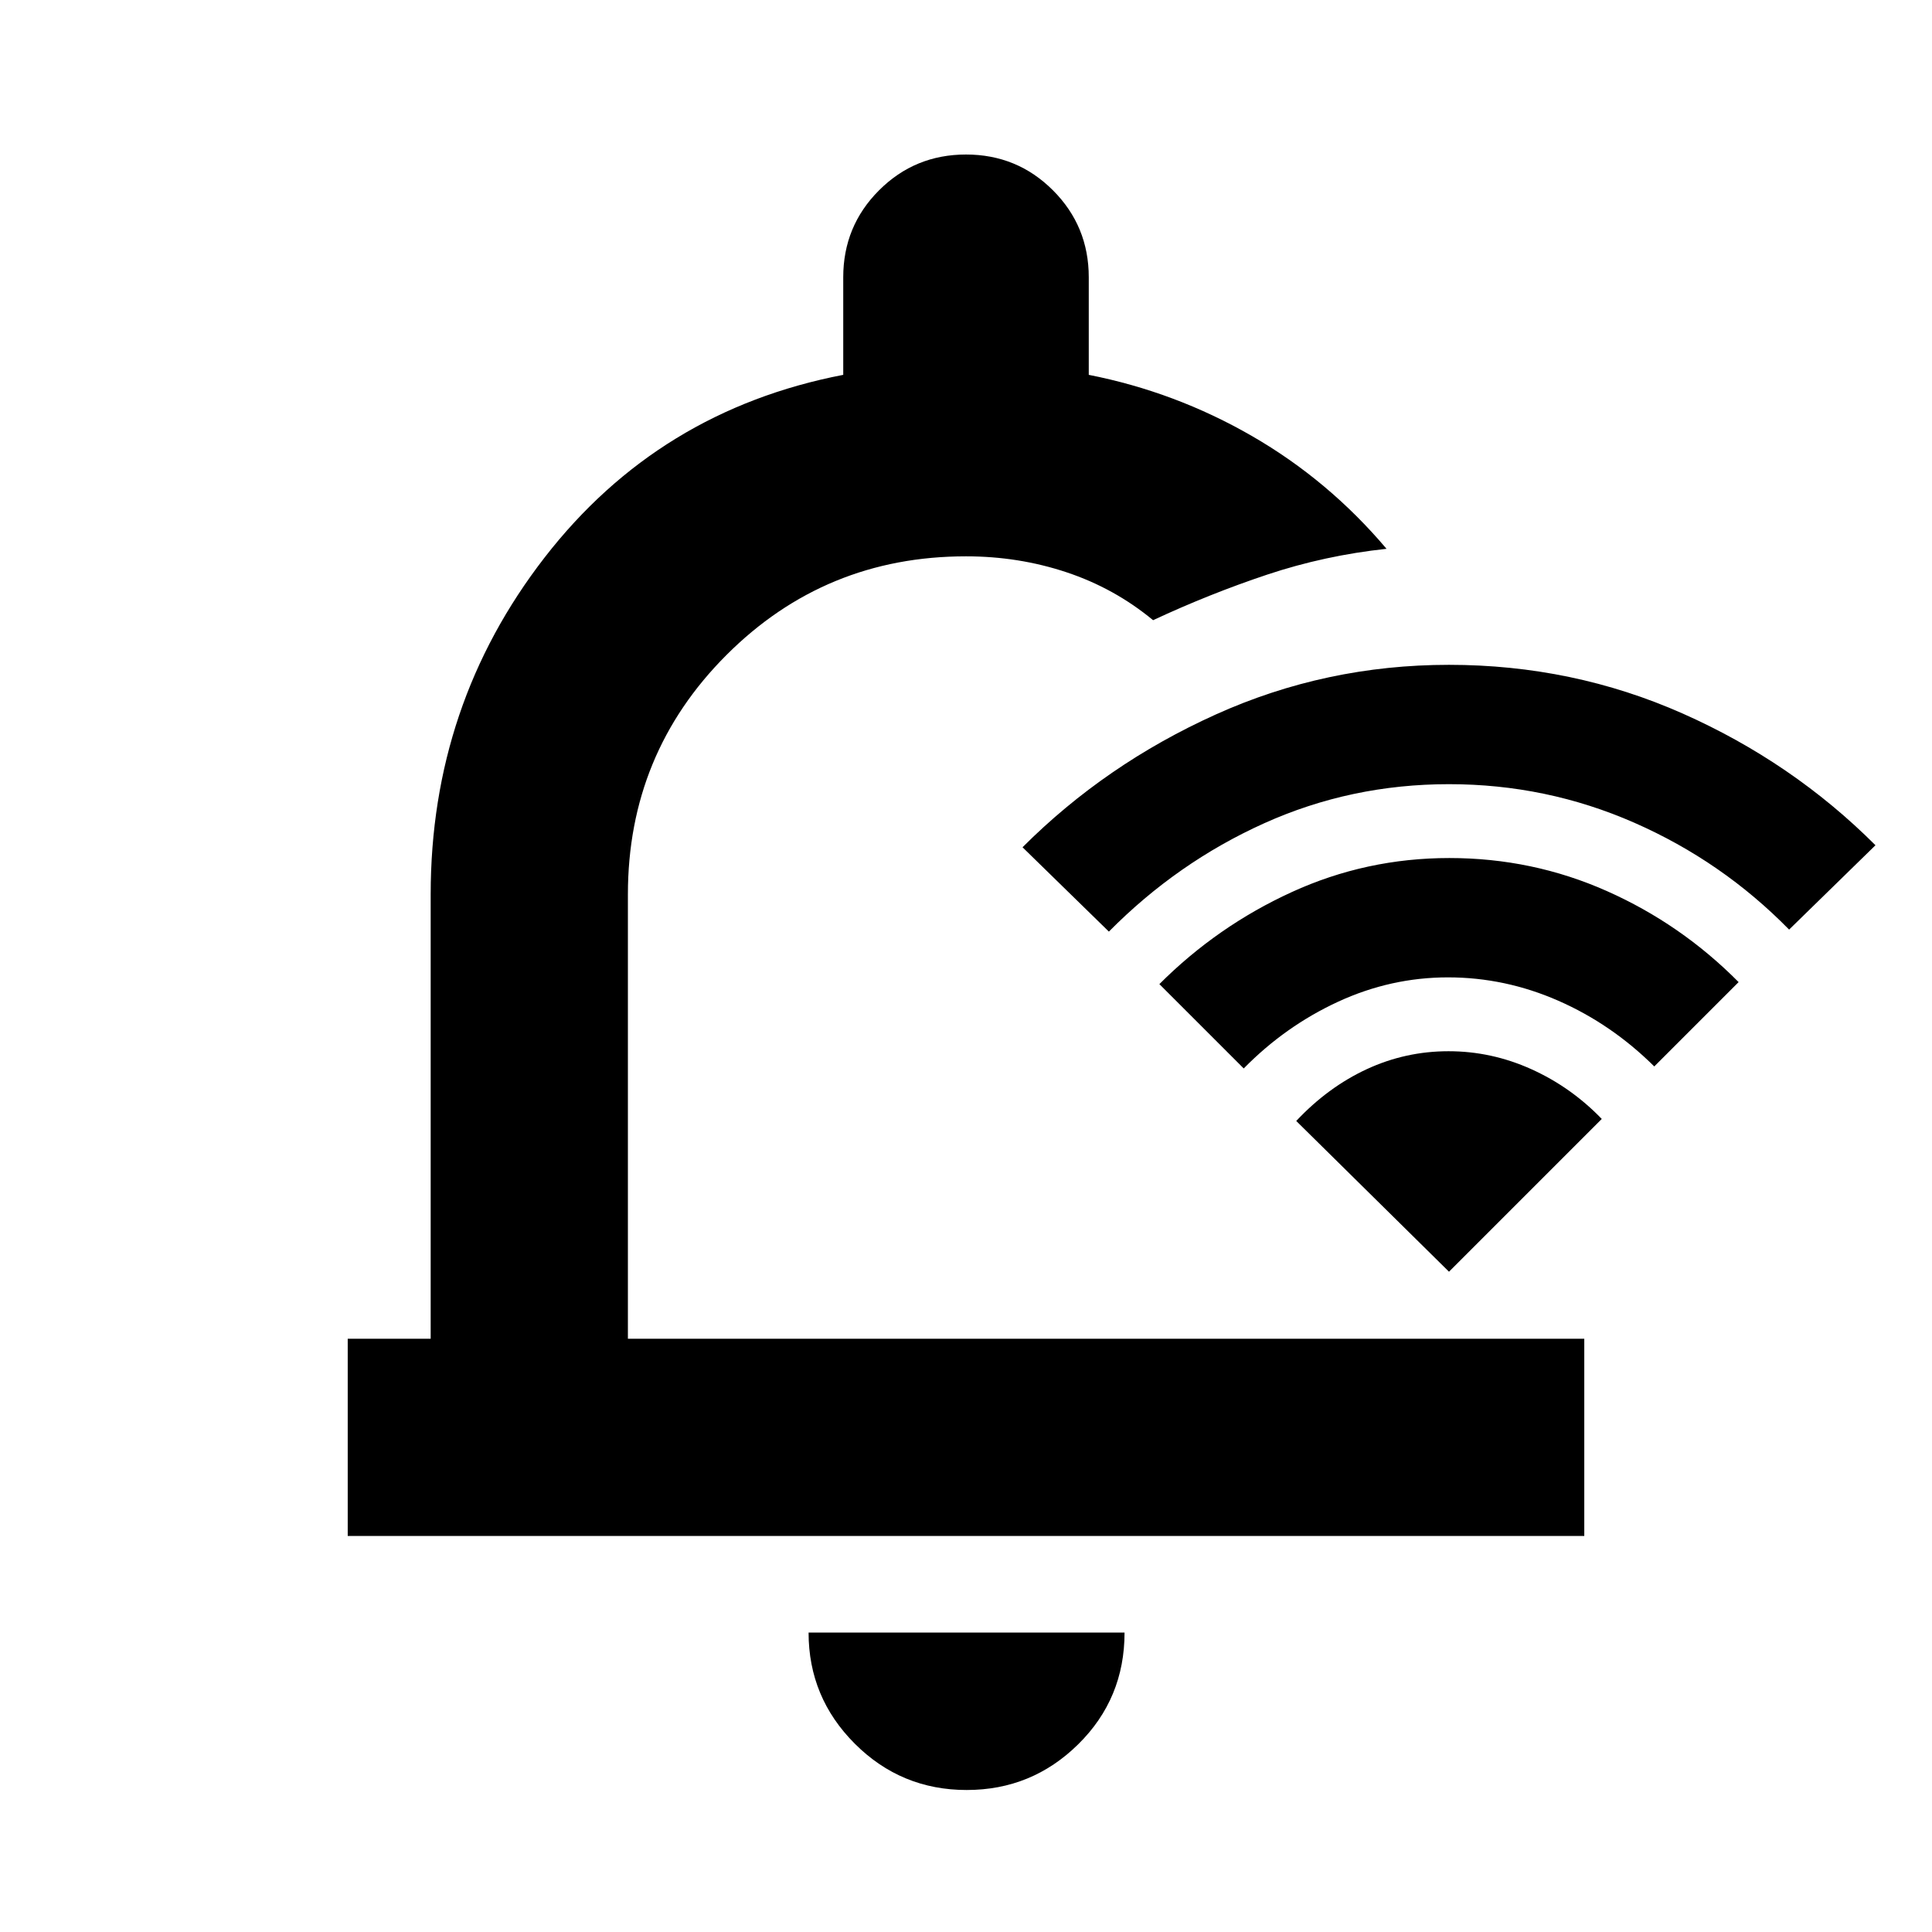 <svg xmlns="http://www.w3.org/2000/svg" height="20" viewBox="0 -960 960 960" width="20"><path d="M480.35-70.56q-32.58 0-55.58-22.98-22.99-22.98-22.99-55.24h157q0 32.82-23.04 55.52-23.03 22.7-55.39 22.7ZM172.78-196.78v-98H214v-220.78q0-94.35 56.61-167.42 56.61-73.06 148.39-90.76v-48.48q0-25.41 17.79-43.21 17.79-17.79 43.21-17.79t43.21 17.79Q541-847.63 541-822.22v48.48q43.08 8.47 81.11 30.41 38.02 21.94 66.85 56.03-30.74 3.3-59.35 12.84-28.61 9.55-56.65 22.63-19.18-15.87-42.98-23.8-23.8-7.93-49.98-7.93-70 0-119 49t-49 119v220.78h475.22v98H172.78Zm322.44-292.39Zm55.78-7.92L508.09-539q41.26-41.26 95.98-65.96Q658.8-629.65 720-629.65q61.53 0 116.09 24.19 54.56 24.2 95.82 65.46L889-498.09q-33.28-33.93-76.9-53.09-43.63-19.17-92.1-19.17-48.74 0-91.86 19.44-43.12 19.43-77.14 53.82Zm67 68L576.09-471q28.82-28.83 65.8-45.74 36.98-16.91 78.28-16.91 41.31 0 78.2 16.38 36.89 16.37 65.54 45.27L822-430.09q-21.23-21.05-47.68-32.65-26.45-11.61-54.82-11.61t-54.6 12.1q-26.23 12.11-46.9 33.16Zm102 101L644.09-403q15.82-16.83 35.06-25.74 19.24-8.91 40.61-8.91t41.13 8.91q19.76 8.91 35.02 24.74L720-328.09Z"/></svg>